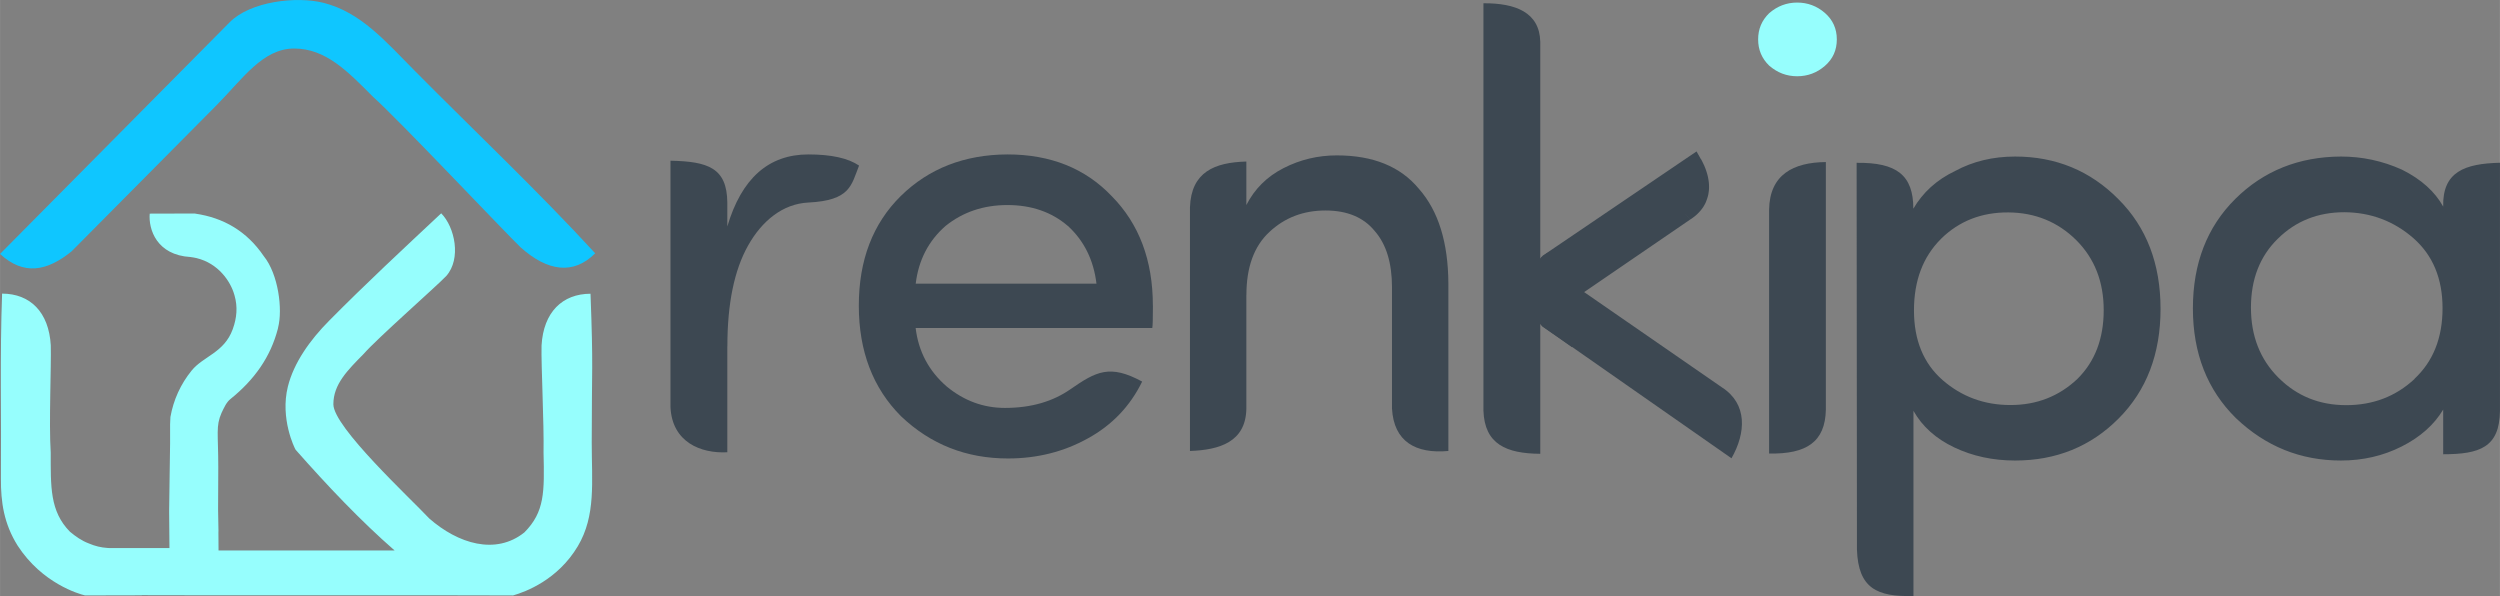 <?xml version="1.0" encoding="UTF-8"?>
<!DOCTYPE svg PUBLIC "-//W3C//DTD SVG 1.1//EN" "http://www.w3.org/Graphics/SVG/1.1/DTD/svg11.dtd">
<!-- Creator: CorelDRAW 2018 (64-Bit Evaluation Version) -->
<svg xmlns="http://www.w3.org/2000/svg" xml:space="preserve" width="159.932mm" height="38.135mm" version="1.1" style="shape-rendering:geometricPrecision; text-rendering:geometricPrecision; image-rendering:optimizeQuality; fill-rule:evenodd; clip-rule:evenodd"
viewBox="0 0 390.14 93.03"
 xmlns:xlink="http://www.w3.org/1999/xlink">
 <rect x="0" y="0" width="390.14" height="93.03" fill="#808080" stroke="none"/>
 <defs>
  <style type="text/css">
   <![CDATA[
    .fil0 {fill:#0FC6FF}
    .fil3 {fill:#3D4852}
    .fil1 {fill:#96FEFD}
    .fil2 {fill:#3D4852;fill-rule:nonzero}
    .fil4 {fill:#96FEFD;fill-rule:nonzero}
   ]]>
  </style>
 </defs>
 <g id="Layer_x0020_1">
  <g id="_2685473478224">
   <g>
    <path class="fil0" d="M33.8 16.41l-22.64 22.82c-3.82,3.1 -7.46,3.81 -11.16,0.4l35.82 -36.14c3.25,-3.29 10.43,-4.11 14.66,-3.05 5.85,1.48 9.65,5.99 14.35,10.72 9.2,9.28 19.27,18.81 28.05,28.37 -3.39,3.4 -7.44,2.84 -11.66,-0.95 -2.45,-2.35 -19.22,-20.12 -22.97,-23.43 -4.02,-4.05 -7.43,-7.57 -12.34,-7.58 -4.93,-0 -8.06,4.75 -12.12,8.85z"/>
    <path class="fil1" d="M80.02 92.94c0.02,0 0.04,-0.01 0.06,-0.02 1.9,-0.55 6.95,-2.4 10.09,-7.68 2.84,-4.78 2.17,-10.03 2.17,-16.17 0,-12.02 0.26,-11.3 -0.19,-23.23 -4.38,0.01 -7.35,2.87 -7.64,8.08 -0.08,3.12 0.4,12.15 0.31,16.72 0.14,6.15 0.19,9.24 -2.99,12.45 -4.48,3.58 -10.35,1.77 -14.86,-2.19 -2.93,-3.14 -14.95,-14.24 -14.95,-17.81 0,-3.13 2.21,-5.3 4.74,-7.87 2.08,-2.39 11.41,-10.59 12.88,-12.15 2.38,-2.69 1.34,-7.62 -0.79,-9.78 -5.99,5.61 -11.7,10.91 -17.51,16.78 -2.97,3 -5.49,6.53 -6.42,10.26 -1.24,4.99 1.05,9.62 1.21,9.86 5.01,5.67 10.11,11.06 15.45,15.72l-27.48 0 -0.02 -2.9 0.01 -0.14 -0.06 -3.36 0.03 -6.58c-0,-5.31 -0.41,-6.4 0.51,-8.5 0,-0.01 -0,0.01 0,0 0.4,-0.82 0.75,-1.64 1.37,-2.14 3.78,-3.04 6.28,-6.59 7.42,-10.99 0,-0 0.03,-0.15 0.03,-0.16 0.74,-2.85 0.06,-8.33 -2.24,-11.18 -2.65,-3.89 -6.28,-5.98 -10.68,-6.62l-0.04 -0.02 -7.07 0.02c-0.21,2.47 1.1,6.46 6.35,6.77 0.33,0.04 0.65,0.1 0.96,0.17 3.39,0.82 5.31,3.61 5.91,5.77 0.01,0.02 0.01,0.05 0.02,0.07 0.5,1.75 0.36,3.49 -0.28,5.24 -0,0.01 -0.01,0.02 -0.01,0.03 -1.34,3.67 -4.58,4.19 -6.41,6.44 -1.73,2.13 -2.84,4.6 -3.31,7.25l-0.05 1.11 0 2.99 -0.15 10.46 -0 0.34 0.05 5.55 -9.43 0c-0.09,0 -0.19,-0.01 -0.28,-0.02 -0.94,-0.06 -1.9,-0.28 -2.87,-0.7 -1.1,-0.41 -2.05,-1.08 -2.95,-1.83 -3.17,-3.21 -2.99,-7.11 -3,-12.36 -0.3,-4.59 0.1,-13.59 0.01,-16.72 -0.3,-5.21 -3.22,-8.07 -7.6,-8.08 -0.35,9.47 -0.1,19.33 -0.18,28.89 -0.03,3.6 0.46,7.02 2.6,10.43 3.83,5.92 9.61,7.56 10.45,7.76 0.04,0.01 0.06,0.02 0.08,0.02l8.79 -0.02c0.03,-0.01 0.07,-0.02 0.1,-0.02l11.11 0.02 0 0 1.33 0 35.68 0c0,0 0.01,0 0.02,0l9.68 0.02z"/>
   </g>
   <g>
    <path class="fil2" d="M113.5 54.03l0 16.55c-4.17,0.22 -8.61,-1.59 -8.87,-7.03l0 -38.47c5.85,0.12 8.82,1.11 8.87,6.53l0 3.73c2.22,-7.49 6.43,-11.24 12.65,-11.24 3.59,0 6.22,0.59 7.91,1.74 -1.23,3.1 -1.35,5.44 -7.93,5.77 -4,0.2 -7.24,2.88 -9.39,6.71 -2.16,3.85 -3.23,9.08 -3.23,15.7z"/>
    <path class="fil2" d="M179.92 47.7c0,2.01 -0.03,3.17 -0.1,3.49l-36.93 0c0.44,3.67 2.06,6.71 4.85,9.13 2.7,2.22 5.72,3.34 9.08,3.34 4.22,0 7.56,-1.06 10.22,-2.91 4.02,-2.79 6.16,-3.94 11.2,-1.2 -1.87,3.83 -4.69,6.79 -8.48,8.87 -3.77,2.09 -7.92,3.13 -12.46,3.13 -6.51,0 -12.07,-2.19 -16.69,-6.59 -4.4,-4.4 -6.59,-10.17 -6.59,-17.26 0,-7.11 2.19,-12.81 6.56,-17.12 4.38,-4.29 9.92,-6.45 16.64,-6.48 6.72,0 12.15,2.18 16.27,6.51 4.27,4.32 6.42,10.02 6.42,17.08zm-13.28 -12.44c-2.53,-2.18 -5.69,-3.26 -9.42,-3.26 -3.75,0 -6.96,1.09 -9.66,3.26 -2.66,2.32 -4.22,5.34 -4.66,9.01l28.21 0c-0.44,-3.67 -1.93,-6.69 -4.46,-9.01z"/>
    <path class="fil2" d="M240.37 70.82c-5.27,-0.04 -8.7,-1.47 -8.87,-6.75l0 -63.56c5.01,-0.03 8.76,1.41 8.87,6.01l0 34.62 0 7.43 0 22.25z"/>
    <g>
     <path class="fil3" d="M241.7 50.31c-1.12,-1.09 -1.68,-2.91 -1.71,-4.75l-0 0 0 -0.08 0 -0.01 0 -0.01 0 -0.08 0 0 0 -0.03 0 -0.06 0 -0.09 0 -0.04 0 -0.05 0 -0.09 0 -0.04 0 -0.05 0.01 -0.09 0 -0.05 0 -0.04 0.01 -0.09 0.01 -0.05 0 -0.03 0.01 -0.09 0.01 -0.06 0 -0.03 0.01 -0.09 0.01 -0.06 0 -0.02 0.02 -0.15 0 -0.02 0.03 -0.16 0 -0.02 0.02 -0.09 0 -0.02 0.01 -0.06 0.02 -0.09 0.02 -0.08 0 -0.01 0.02 -0.08 0.02 -0.08 0 -0 0.02 -0.09 0.02 -0.08 0 -0 0.02 -0.08 0.02 -0.08 0 -0.01 0.01 -0.03 0.04 -0.12 0 -0.01 0.02 -0.07 0.03 -0.08 0.02 -0.06 0.01 -0.02 0.03 -0.08 0.01 -0.02 0.02 -0.06 0.03 -0.08 0.01 -0.02 0.05 -0.13 0.01 -0.03 0.02 -0.05 0.03 -0.07 0.01 -0.03 0.02 -0.04 0.03 -0.07 0.02 -0.03 0.02 -0.04 0.06 -0.11 0.02 -0.03 0.04 -0.07 0.02 -0.04 0.02 -0.03 0.07 -0.11 0.01 -0.03 0.04 -0.07 0.03 -0.04 0.01 -0.02 0.04 -0.07 0.03 -0.05 0.01 -0.02 0.05 -0.06 0.03 -0.05 0.01 -0.01 0.05 -0.06 0.04 -0.05 0.01 -0.01 0.05 -0.06 0.04 -0.05 0.01 -0 0.02 -0.02 0.08 -0.09 0 -0 0.05 -0.05 0.05 -0.05 22.68 -15.38c2.09,3.7 1.17,6.68 -1.3,8.19l-18.82 12.88 -0.8 -1.56 -0.01 0.01 0 0 -0.01 0.01 -0.01 0.01 0 0 -0.01 0.01 -0.01 0.01 0 0 -0.01 0.01 -0.01 0.01 -0 0 -0.01 0.01 -0.01 0.01 -0 0 -0.01 0.01 -0.01 0.01 -0 0 -0.01 0.01 -0.01 0.01 -0 0 -0 0.01 -0.01 0.01 0 0 -0.01 0.01 -0.01 0.01 0 0 -0.01 0.01 -0.01 0.01 0 0 -0 0.01 -0.01 0.01 -0 0 -0 0.01 -0.01 0.01 -0 0 -0 0.01 -0.01 0.01 -0 0 -0 0.01 -0.01 0.01 -0 0 -0 0.01 -0 0.01 -0 0 -0 0.01 -0.01 0.01 0 0 -0 0.01 -0 0.01 -0 0.01 -0 0.01 -0 0.01 -0 0.01 0 0.01 -0 0.01 -0 0.01 -0 0 -0 0.01 -0 0.01 -0 0 -0 0.01 -0 0.01 -0 0 -0 0.01 -0 0.01 -0 0.01 -0 0.01 0 0.01 -0 0 -0 0.01 0 0.01 -0 0 -0 0.01 0 0.01 -0 0 -0 0.02 0 0 -0 0.01 0 0.01 -0 0 0 0.01 -0 0.01 0 0 0 0c0.02,0.26 0.13,0.51 0.32,0.72l4.9 3.29 -3.17 3.29 -3.51 -2.44z"/>
     <path id="1" class="fil2" d="M239.99 44.52l1.22 1.02 0 0.15 0 0.16 0.01 0.16 0.01 0.15 0.01 0.15 0.02 0.15 0.02 0.16 0.02 0.16 0.02 0.14 0.03 0.15 0.03 0.15 0.03 0.14 0.04 0.14 0.04 0.14 0.04 0.14 0.05 0.14 0.05 0.13 0.05 0.13 0.05 0.13 0.05 0.12 0.06 0.12 0.06 0.12 0.06 0.11 0.06 0.11 0.07 0.11 0.06 0.1 0.07 0.1 0.07 0.1 0.07 0.08 0.07 0.09 0.08 0.08 0.07 0.08 -1.83 1.37 -0.13 -0.13 -0.12 -0.13 -0.12 -0.14 -0.12 -0.15 -0.11 -0.14 -0.1 -0.15 -0.1 -0.16 -0.1 -0.15 -0.09 -0.16 -0.09 -0.16 -0.08 -0.16 -0.08 -0.17 -0.07 -0.17 -0.07 -0.17 -0.07 -0.17 -0.06 -0.18 -0.06 -0.17 -0.05 -0.17 -0.05 -0.18 -0.05 -0.18 -0.04 -0.18 -0.04 -0.18 -0.04 -0.18 -0.03 -0.19 -0.03 -0.18 -0.03 -0.18 -0.02 -0.19 -0.02 -0.19 -0.01 -0.19 -0.01 -0.18 -0.01 -0.19 -0 -0.19 1.22 1.02 0 -2.07zm0 0l1.2 0 0.01 1.02 -1.22 -1.02zm-0 2.07l-1.22 -1.04 1.22 -1.04 0 0 0 2.07 -0 0zm0 0l-1.22 0 0 -1.04 1.22 1.04zm-1.22 -1.11l2.43 0 0 0.08 -2.43 0 0 -0.08zm0 -0.01l2.43 0 0 0.01 -2.43 0 0 -0.01zm0 -0.01l2.43 0 0 0.01 -2.43 0 0 -0.01zm0 -0.08l0 -0.07 2.43 0.07 0 0.08 -2.43 0 0 -0.08zm0 0l0 -0.04 0 -0.03 -0 0.07zm1.22 0l0 0 0 0 0 0 -1.21 -0.07 1.21 0.07zm-1.22 0l0 -0.04 0 -0.03 -0 0.07zm0 -0.1l2.43 0.07 -0 0.07 -0 0.03 -2.43 -0.15 0 -0.03zm2.43 0.07l0 0.04 -0 0.03 0 -0.07zm-2.43 -0.06l0 -0.02 2.43 0.02 0 0.06 -2.43 0 0 -0.06zm0 0l0 -0.02 0 0 0 0.02zm0 -0.11l0 -0.03 2.43 0.08 -0 0.09 -2.43 -0.05 0 -0.09zm0 0l0 -0.03 -0 0.04 0 -0.01zm0 -0.07l2.43 0.1 -0 0.01 -0 0.04 -2.43 -0.11 0 -0.04zm2.43 0.1l-0 0.01 0.01 -0.12 -0 0.1zm-2.43 -0.13l2.43 0.07 0 0.02 -0 0.05 -2.43 -0.08 0 -0.05zm2.43 0.07l0 0.04 0 -0.02 0 -0.02zm-2.43 -0.14l0 -0.02 2.43 0.07 -0 0.09 -2.43 -0.05 0 -0.09zm0 0l0 -0.02 -0 0.06 0 -0.04zm0 -0.07l2.43 0.1 0 0 -0 0.04 -2.43 -0.1 0 -0.04zm2.43 0.1l0 0 -0 0.04 0 -0.05zm-2.43 -0.14l0 -0.03 2.43 0.12 -0 0.05 -2.43 -0.09 0 -0.05zm0 0l0 -0.03 0 -0.05 -0 0.07zm0.01 -0.11l2.43 0.12 0 0.03 -0.01 0.09 -2.43 -0.15 0.01 -0.09zm2.43 0.12l0 0.03 -0 0.04 0 -0.07zm-2.43 -0.14l0 -0.01 2.43 0.1 -0 0.05 -2.43 -0.09 0 -0.05zm0 0l0 -0.01 0 -0.04 -0 0.05zm0 -0.05l0 -0.02 2.43 0.12 -0 0.04 -2.43 -0.1 0 -0.04zm0 0l0 -0.02 0 -0.05 -0 0.08zm0.01 -0.11l0 -0.05 2.42 0.19 -0.01 0.09 -2.43 -0.15 0.01 -0.09zm0 0l0 -0.03 0 -0.02 -0 0.05zm0.01 -0.1l2.42 0.18 -0 0.06 -0.01 0.05 -2.42 -0.24 0.01 -0.05zm2.42 0.18l-0 0.04 -0 0.01 0 -0.06zm-2.43 -0.16l0 -0.03 2.43 0.16 -0 0.03 -2.43 -0.13 0 -0.03zm0 0l0 -0.03 0 0 -0 0.03zm0.01 -0.12l0 -0.01 2.42 0.21 -0.01 0.09 -2.42 -0.2 0.01 -0.09zm0 0l0 -0.01 -0.01 0.08 0.01 -0.07zm0.01 -0.07l2.42 0.18 -0 0.04 -0.01 0.06 -2.42 -0.22 0.01 -0.06zm2.42 0.18l-0 0.04 0 -0.04 0 0.01zm-2.43 -0.18l0.01 -0.05 2.42 0.2 -0 0.03 -2.43 -0.15 0 -0.03zm0 0l0.01 -0.05 -0.01 0.06 0 -0.01zm0.02 -0.14l2.42 0.22 -0 0.02 -0.01 0.09 -2.42 -0.24 0.01 -0.09zm2.42 0.22l-0 0.02 0.01 -0.1 -0.01 0.08zm-2.42 -0.26l2.42 0.19 0 0.01 -0.01 0.06 -2.42 -0.2 0.01 -0.06zm2.42 0.19l0 0.01 -0.01 0.08 0.01 -0.09zm-2.42 -0.2l0.01 -0.05 2.42 0.23 -0 0.02 -2.42 -0.18 0 -0.02zm0 0l0.01 -0.05 -0 0.04 -0 0.01zm0.03 -0.2l2.42 0.24 -0.01 0.04 -0.02 0.15 -2.41 -0.28 0.02 -0.15zm2.42 0.24l-0.01 0.04 0.01 -0.06 -0 0.01zm-2.42 -0.22l0.01 -0.05 2.42 0.25 -0 0.02 -2.42 -0.2 0 -0.02zm0 0l0 -0.02 0 -0.03 -0.01 0.05zm0.03 -0.21l2.41 0.27 -0 0.02 -0.03 0.16 -2.41 -0.3 0.03 -0.16zm2.41 0.27l-0 0.02 -0.01 0.04 0.01 -0.06zm-2.41 -0.27l0.01 -0.05 2.41 0.3 -0 0.02 -2.42 -0.25 0 -0.02zm0 0l0.01 -0.05 0 0 -0.01 0.04zm0.02 -0.13l0 -0.02 2.4 0.37 -0.02 0.09 -2.4 -0.35 0.02 -0.09zm0 0l0 -0.02 -0.01 0.04 0 -0.02zm0.01 -0.04l2.4 0.37 -0 0.02 -0 0.02 -2.39 -0.39 0 -0.02zm2.4 0.37l-0 0.02 0.01 -0.04 -0 0.02zm-2.39 -0.41l2.4 0.34 0 0 -0.01 0.06 -2.4 -0.35 0.01 -0.06zm2.4 0.34l0 0 -0.03 0.17 0.03 -0.18zm-2.38 -0.42l0 -0.02 2.4 0.36 -0.02 0.09 -2.4 -0.34 0.02 -0.09zm0 0l0 -0.02 -0 0.02 0 -0zm0.02 -0.1l2.41 0.19 -0.02 0.19 -0.02 0.08 -2.39 -0.38 0.02 -0.08zm2.41 0.19l0 0.09 -0.02 0.1 0.02 -0.19zm-2.43 -0.01l0.02 -0.2 2.41 0.2 0 0.01 -2.43 0 0 -0.01zm0 0l0 -0.1 0.02 -0.1 -0.02 0.2zm0.04 -0.29l0 -0.01 2.39 0.41 -0.02 0.08 -2.39 -0.4 0.02 -0.08zm0 0l0 -0.01 0.06 -0.24 -0.06 0.25zm0.02 -0.09l0.27 -0.46 2.12 0.88 -0.02 0.08 -2.39 -0.42 0.02 -0.08zm0 0l0.06 -0.26 0.2 -0.2 -0.27 0.46zm0.27 -0.46l2.12 0.87 -0.27 0.47 -0 0 -1.85 -1.34 0 -0zm2.12 0.87l-0.06 0.27 -0.21 0.21 0.27 -0.47zm-2.37 -0.48l0.01 -0.03 2.38 0.42 -0.02 0.09 -2.39 -0.4 0.02 -0.09zm0 0l0 -0.01 0 -0.02 -0.01 0.03zm0.03 -0.11l2.41 0.23 -0.03 0.23 -0.02 0.08 -2.38 -0.45 0.02 -0.08zm2.41 0.23l0 0.12 -0.03 0.11 0.03 -0.23zm-2.43 -0l0.03 -0.23 2.4 0.23 0 0 -2.43 0 0 -0zm0 0l0 -0.12 0.03 -0.12 -0.03 0.23zm0.05 -0.31l0.01 -0.02 2.36 0.49 -0.02 0.08 -2.37 -0.47 0.02 -0.08zm0 0l0 -0 0.01 -0.02 -0.01 0.02zm0.03 -0.1l0.01 -0.02 2.35 0.54 -0.02 0.08 -2.36 -0.52 0.02 -0.08zm0 0l0.01 -0.03 0 0 -0.01 0.02zm0.01 -0.03l2.35 0.53 -0.01 0.04 -0 0.01 -2.34 -0.57 0 -0.01zm2.35 0.53l-0 0.02 -0.01 0.02 0.01 -0.04zm-2.36 -0.52l0.01 -0.03 2.36 0.52 -0.01 0.03 -2.37 -0.49 0.01 -0.03zm0 0l0.01 -0.03 -0.01 0.04 0 -0.01zm0.05 -0.15l2.36 0.49 -0.02 0.06 -0.04 0.12 -2.35 -0.55 0.04 -0.12zm2.36 0.49l-0 0.02 -0.01 0.03 0.02 -0.06zm-2.38 -0.44l0.01 -0.05 2.37 0.48 -0 0.01 -2.38 -0.43 0 -0.01zm0 0l0.01 -0.05 -0.01 0.04 -0 0.01zm0.04 -0.12l0.02 -0.05 2.33 0.58 -0.02 0.07 -2.35 -0.53 0.02 -0.07zm0 0l0.01 -0.03 0.01 -0.02 -0.02 0.05zm0.05 -0.13l2.34 0.58 -0.02 0.05 -0.03 0.08 -2.32 -0.63 0.03 -0.08zm2.34 0.58l0 -0 -0.02 0.06 0.02 -0.05zm-2.34 -0.59l0.03 -0.09 2.32 0.62 -0.02 0.06 -2.36 -0.53 0.02 -0.06zm0 0l0.01 -0.04 0.02 -0.05 -0.03 0.09zm0.04 -0.11l2.3 0.67 -0.01 0.04 -0.01 0.02 -2.29 -0.71 0.01 -0.02zm2.3 0.67l-0.01 0.04 0 0 0.01 -0.04zm-2.29 -0.71l2.32 0.63 -0.03 0.08 -2.32 -0.63 0.03 -0.08zm0.01 -0.02l2.32 0.63 -0.01 0.02 -2.32 -0.63 0.01 -0.02zm0.02 -0.06l2.32 0.63 -0.02 0.06 -2.32 -0.63 0.02 -0.06zm0.03 -0.08l0.02 -0.05 2.3 0.68 -0.03 0.08 -2.32 -0.63 0.03 -0.08zm0 0l0.02 -0.05 0 -0 -0.02 0.05zm0.03 -0.07l2.29 0.7 -0.01 0.03 -0.01 0.02 -2.28 -0.73 0.01 -0.02zm2.29 0.7l-0.01 0.03 -0.01 0.03 0.02 -0.06zm-2.24 -0.81l0.01 -0.03 2.28 0.71 -0.05 0.13 -2.3 -0.68 0.05 -0.13zm0 0l0.01 -0.02 0.01 -0.01 -0.01 0.03zm0.03 -0.06l2.27 0.74 -0 0 -0.01 0.03 -2.27 -0.75 0.01 -0.03zm2.27 0.74l-0 0 0.13 -0.3 -0.13 0.29zm-2.25 -0.79l0 -0.01 2.27 0.75 -0.02 0.05 -2.27 -0.74 0.02 -0.05zm0 0l0 -0.01 0.02 -0.04 -0.02 0.05zm0.04 -0.09l2.29 0.7 -0.02 0.06 -0.03 0.07 -2.26 -0.77 0.03 -0.07zm2.29 0.7l-0.02 0.05 -0 0.01 0.02 -0.06zm-2.3 -0.68l0.04 -0.08 2.28 0.73 -0.01 0.03 -2.31 -0.64 0.01 -0.03zm0 0l0.02 -0.04 0.02 -0.04 -0.04 0.08zm0.06 -0.13l2.25 0.79 -0.01 0.02 -0.02 0.04 -2.24 -0.81 0.02 -0.04zm2.25 0.79l-0.01 0.02 0.03 -0.06 -0.02 0.04zm-2.23 -0.84l0.02 -0.05 2.24 0.81 -0.03 0.07 -2.26 -0.77 0.03 -0.07zm0 0l0.01 -0.03 0.01 -0.02 -0.02 0.05zm0.04 -0.08l2.23 0.84 -0.01 0.03 -0.02 0.03 -2.22 -0.86 0.02 -0.03zm2.23 0.84l-0.01 0.03 -0.02 0.03 0.03 -0.06zm-2.22 -0.85l0.01 -0.02 2.23 0.83 -0.02 0.04 -2.24 -0.81 0.02 -0.04zm0 0l0.01 -0.02 -0.02 0.04 0.01 -0.01zm0.07 -0.13l2.23 0.83 -0.01 0.02 -0.06 0.11 -2.22 -0.85 0.06 -0.11zm2.23 0.83l-0.01 0.02 0.02 -0.04 -0.01 0.01zm-2.22 -0.84l0.02 -0.05 2.22 0.86 -0.02 0.03 -2.24 -0.81 0.02 -0.03zm0 0l0.02 -0.05 0 0 -0.02 0.05zm0.06 -0.12l2.21 0.88 -0.01 0.03 -0.04 0.07 -2.19 -0.91 0.04 -0.07zm2.21 0.88l-0.01 0.03 -0.01 0.02 0.03 -0.05zm-2.2 -0.89l0.02 -0.04 2.2 0.89 -0.02 0.04 -2.22 -0.85 0.02 -0.04zm0 0l0.02 -0.03 0 -0 -0.02 0.04zm0.04 -0.07l0.01 -0.02 2.17 0.95 -0.02 0.03 -2.18 -0.92 0.02 -0.03zm0 0l0.01 -0.01 0.01 -0.01 -0.01 0.02zm0.08 -0.13l2.18 0.92 -0.03 0.05 -0.07 0.11 -2.15 -0.97 0.07 -0.11zm2.18 0.92l-0.01 0.01 -0.02 0.03 0.03 -0.05zm-2.2 -0.9l0.03 -0.05 2.18 0.93 -0.01 0.03 -2.21 -0.87 0.01 -0.03zm0 0l0.03 -0.05 -0.02 0.03 -0.01 0.02zm0.07 -0.12l0.01 -0.02 2.13 1 -0.04 0.07 -2.15 -0.98 0.04 -0.07zm0 0l0.01 -0.02 -0.04 0.06 0.03 -0.04zm0.04 -0.06l0.03 -0.05 2.09 1.07 -0.03 0.04 -2.12 -1.02 0.03 -0.04zm0 0l0.02 -0.04 0.01 -0.01 -0.03 0.05zm0.05 -0.07l2.09 1.07 -0.03 0.05 -0.01 0.02 -2.05 -1.11 0.01 -0.02zm2.09 1.07l-0.02 0.04 -0.01 0.01 0.03 -0.05zm-2.07 -1.09l0.03 -0.04 2.09 1.06 -0.04 0.07 -2.12 -1.02 0.04 -0.07zm0 0l0.03 -0.04 0.01 -0.01 -0.04 0.05zm0.06 -0.09l2.07 1.09 -0.01 0.01 -0.03 0.05 -2.06 -1.1 0.03 -0.05zm2.07 1.09l-0.01 0.01 -0.05 0.06 0.05 -0.07zm-2.07 -1.1l0 -0.01 2.07 1.09 -0.01 0.02 -2.08 -1.08 0.01 -0.02zm0 0l0.02 -0.03 -0.01 0.02 -0 0.01zm0.05 -0.07l2.08 1.08 -0.01 0.02 -0.05 0.06 -2.07 -1.09 0.05 -0.06zm2.08 1.08l-0.01 0.02 0 -0.01 0.01 -0.01zm-2.06 -1.11l0.12 -0.14 1.97 1.2 -0.03 0.05 -2.09 -1.06 0.03 -0.05zm0 0l0.05 -0.07 0.07 -0.07 -0.12 0.14zm0.13 -0.15l1.95 1.23 -0.1 0.11 -0.01 0.01 -1.85 -1.34 0.01 -0.01zm1.95 1.23l-0.04 0.05 -0.06 0.06 0.1 -0.11zm-2 -1.19l0.02 -0.02 2.02 1.15 -0.05 0.06 -2.04 -1.13 0.05 -0.06zm0 0l0 -0 0.02 -0.02 -0.02 0.02zm0.06 -0.08l0.08 -0.08 1.93 1.26 -0.04 0.05 -2.01 -1.18 0.04 -0.05zm0 0l0.03 -0.04 0.04 -0.04 -0.08 0.08zm0.08 -0.09l1.92 1.27 -0.07 0.07 -0.01 0.01 -1.85 -1.34 0.01 -0.01zm1.92 1.27l-0.02 0.03 -0.04 0.04 0.07 -0.07zm-1.94 -1.26l1.99 1.19 -0 0.01 -0.05 0.06 -1.99 -1.2 0.05 -0.06zm1.99 1.19l-0 0.01 -0.06 0.07 0.07 -0.08zm-1.95 -1.24l0.25 -0.22 1.75 1.41 -0.04 0.05 -2 -1.19 0.04 -0.05zm0 0l0.1 -0.13 0.14 -0.1 -0.25 0.22zm0.25 -0.23l1.73 1.43 -0.22 0.2 -0.01 0 -1.5 -1.63 0.01 -0zm1.73 1.43l-0.1 0.11 -0.13 0.09 0.22 -0.2zm-1.93 -1.26l0.02 -0.02 1.93 1.26 -0.02 0.02 -1.95 -1.24 0.02 -0.02zm0 0l0.02 -0.02 0 0 -0.02 0.02zm0.1 -0.11l0.03 -0.03 1.89 1.31 -0.08 0.09 -1.92 -1.28 0.08 -0.09zm0 0l0 0 0.03 -0.03 -0.03 0.03zm0.03 -0.03l1.85 1.34 -0 0 -1.85 -1.34 0 -0zm0.05 -0.05l1.85 1.34 -0.05 0.05 -1.85 -1.34 0.05 -0.05zm0.05 -0.05l0.17 -0.14 1.69 1.48 -0.05 0.05 -1.85 -1.34 0.05 -0.05zm0 0l0.08 -0.08 0.09 -0.06 -0.17 0.14zm22.85 -15.51l1.86 0.36 -0.34 1.26 -22.68 15.38 -1.52 -1.62 22.68 -15.38zm0 0l1.2 -0.81 0.66 1.17 -1.86 -0.36zm-1.3 8.19l0.05 -0.03 0.18 -0.11 0.17 -0.12 0.16 -0.13 0.16 -0.14 0.15 -0.14 0.14 -0.15 0.13 -0.15 0.12 -0.16 0.12 -0.17 0.1 -0.17 0.1 -0.18 0.09 -0.18 0.08 -0.19 0.07 -0.2 0.06 -0.2 0.05 -0.21 0.04 -0.22 0.03 -0.22 0.01 -0.23 0 -0.24 -0.01 -0.25 -0.02 -0.25 -0.03 -0.26 -0.05 -0.27 -0.06 -0.27 -0.08 -0.28 -0.09 -0.29 -0.11 -0.3 -0.12 -0.3 -0.14 -0.3 -0.15 -0.31 -0.17 -0.31 2.2 -0.9 0.2 0.37 0.18 0.37 0.17 0.37 0.15 0.37 0.13 0.36 0.11 0.35 0.1 0.36 0.08 0.35 0.06 0.34 0.05 0.34 0.03 0.34 0.01 0.33 -0 0.33 -0.02 0.32 -0.04 0.32 -0.05 0.31 -0.07 0.3 -0.09 0.3 -0.1 0.29 -0.11 0.29 -0.13 0.28 -0.15 0.27 -0.16 0.27 -0.18 0.25 -0.19 0.24 -0.21 0.24 -0.21 0.22 -0.23 0.22 -0.24 0.2 -0.25 0.2 -0.26 0.19 -0.27 0.18 0.05 -0.03 -1.53 -1.61zm0 0l0.02 -0.01 0.04 -0.02 -0.05 0.03zm-17.29 14.5l-1.88 -0.4 0.35 -1.22 18.82 -12.88 1.53 1.61 -18.82 12.88zm0 0l-1.24 0.85 -0.64 -1.25 1.88 0.4zm-2.68 -1.95l0.19 -1.08 2.04 0.26 0.8 1.56 -2.23 0.82 -0.8 -1.56zm0.19 -1.08l1.27 -1.27 0.78 1.52 -2.04 -0.26zm1.84 1.35l-1.93 -1.25 0.08 -0.09 0.01 -0.01 1.85 1.34 -0.01 0.01zm-1.93 -1.25l0.04 -0.05 0.04 -0.04 -0.08 0.09zm1.01 0.58l0 0 0 0 0 0 1.01 0.58 -1.01 -0.58zm-1.01 -0.58l0.04 -0.05 0.04 -0.04 -0.08 0.09zm2 1.18l-0.08 0.09 -1.93 -1.25 0.01 -0.01 2.01 1.17 -0.01 0.01zm0 0l-0.04 0.05 -0.04 0.04 0.08 -0.09zm-0.09 0.1l-1.85 -1.34 0.01 -0.01 1.85 1.34 -0.01 0.01zm-0.93 -0.67l0 0 0 0 0 0 0.93 0.67 -0.93 -0.67zm0.92 0.68l-1.93 -1.25 0.08 -0.09 0.01 -0.01 1.85 1.34 -0.01 0.01zm-1.93 -1.25l0.04 -0.05 0.04 -0.04 -0.08 0.09zm2 1.18l-2.22 -0.58 0.21 -0.58 0.01 -0.01 2.01 1.17 -0.01 0.01zm-2.22 -0.58l0 -0.32 0.21 -0.27 -0.21 0.58zm2.43 0l-0.19 0.56 -2.24 -0.56 0 -0 2.43 0 0 0zm0 0l0 0.3 -0.19 0.25 0.19 -0.56zm-0.2 0.57l-0.02 0.03 -2.03 -1.14 0.01 -0.01 2.05 1.11 -0.01 0.01zm0 0l-0.02 0.03 0.03 -0.04 -0.01 0.01zm-0.03 0.04l-1.01 0.45 -1.01 -1.62 0.01 -0.01 2.01 1.17 -0.01 0.01zm0 0l-0.36 0.45 -0.64 0 1.01 -0.45zm-1.01 0.45l-1.03 -1.59 1.03 -0.48 0 0 0 2.07 -0 0zm-1.03 -1.59l0.36 -0.48 0.67 0 -1.03 0.48zm2.05 1.12l-2.11 -1.03 0.06 -0.09 0.01 -0.01 2.05 1.11 -0.01 0.01zm-2.11 -1.03l0.03 -0.05 0.02 -0.03 -0.06 0.09zm2.16 0.95l-0.16 0.2 -2.01 -1.14 0.01 -0.01 2.17 0.94 -0.01 0.01zm0 0l-0.07 0.11 -0.09 0.09 0.16 -0.2zm-0.16 0.2l-1.85 -1.34 0 -0 1.85 1.34 -0 0zm-0.01 0.01l-2.01 -1.14 0.16 -0.2 0.01 -0.01 1.85 1.34 -0.01 0.01zm-2.01 -1.14l0.07 -0.11 0.09 -0.09 -0.16 0.2zm2.16 0.95l-0.16 0.2 -2.01 -1.14 0.01 -0.01 2.17 0.94 -0.01 0.01zm0 0l-0.07 0.11 -0.09 0.09 0.16 -0.2zm-0.16 0.2l-1.95 -1.23 0.1 -0.11 0 -0 1.85 1.34 -0 0zm-1.95 -1.23l0.04 -0.06 0.06 -0.06 -0.1 0.11zm2.05 1.12l-2.11 -1.03 0.06 -0.09 0.01 -0.01 2.05 1.11 -0.01 0.01zm-2.11 -1.03l0.03 -0.05 0.02 -0.03 -0.06 0.09zm2.16 0.95l-0.16 0.2 -2.01 -1.14 0.01 -0.01 2.17 0.94 -0.01 0.01zm0 0l-0.07 0.11 -0.09 0.09 0.16 -0.2zm-0.16 0.2l-2.05 -1.08 0.19 -0.27 0 -0 1.85 1.34 -0 0zm-2.05 -1.08l0.07 -0.15 0.12 -0.12 -0.19 0.27zm2.23 0.82l-0.11 0.18 -2.12 -0.99 0 -0.01 2.24 0.81 -0 0.01zm0 0l-0.05 0.09 -0.07 0.09 0.11 -0.18zm-0.12 0.19l-2.22 -0.58 0.21 -0.58 0.01 -0.01 2.01 1.17 -0.01 0.01zm-2.22 -0.58l0 -0.32 0.21 -0.27 -0.21 0.58zm2.43 0l-0.19 0.56 -2.24 -0.56 0 -0 2.43 0 0 0zm0 0l0 0.3 -0.19 0.25 0.19 -0.56zm-0.2 0.57l-2.11 -1.03 0.06 -0.09 0.01 -0.01 2.05 1.11 -0.01 0.01zm-2.11 -1.03l0.03 -0.05 0.02 -0.03 -0.06 0.09zm2.16 0.95l-2.3 -0.47 0.13 -0.47 0.01 -0.01 2.17 0.94 -0.01 0.01zm-2.3 -0.47l0 -0.25 0.13 -0.22 -0.13 0.47zm2.43 0l-0.19 0.56 -2.24 -0.56 0 -0 2.43 0 0 0zm0 0l0 0.3 -0.19 0.25 0.19 -0.56zm-0.2 0.57l-2.11 -1.03 0.06 -0.09 0.01 -0.01 2.05 1.11 -0.01 0.01zm-2.11 -1.03l0.03 -0.05 0.02 -0.03 -0.06 0.09zm2.16 0.95l-2.3 -0.47 0.13 -0.47 0.01 -0.01 2.17 0.94 -0.01 0.01zm-2.3 -0.47l0 -0.25 0.13 -0.22 -0.13 0.47zm2.43 0l-0.1 0.4 -2.34 -0.4 0 -0 2.43 0 0 0zm0 0l0 0.21 -0.1 0.2 0.1 -0.4zm-0.1 0.41l-0.04 0.07 -2.2 -0.88 0 -0.01 2.24 0.81 -0 0.01zm0 0l-0.01 0.03 -0.02 0.04 0.04 -0.07zm-0.04 0.08l-0.16 0.2 -2.01 -1.14 0.01 -0.01 2.17 0.94 -0.01 0.01zm0 0l-0.07 0.11 -0.09 0.09 0.16 -0.2zm-0.16 0.2l-2.05 -1.08 0.19 -0.27 0 -0 1.85 1.34 -0 0zm-2.05 -1.08l0.07 -0.15 0.12 -0.12 -0.19 0.27zm2.23 0.82l-0.04 0.07 -2.2 -0.88 0 -0.01 2.24 0.81 -0 0.01zm0 0l-0.01 0.03 -0.02 0.04 0.04 -0.07zm-0.04 0.08l-2.2 -0.88 0.04 -0.07 0.01 -0.01 2.17 0.94 -0.01 0.01zm-2.2 -0.88l0.01 -0.03 0.02 -0.04 -0.04 0.07zm2.24 0.81l-2.29 -0.69 0.05 -0.12 0 -0 2.24 0.81 -0 0zm-2.29 -0.69l0.02 -0.06 0.03 -0.06 -0.05 0.12zm2.34 0.57l-0.09 0.19 -2.25 -0.75 0 -0.01 2.34 0.57 -0 0.01zm0 0l-0.03 0.09 -0.06 0.1 0.09 -0.19zm-0.1 0.2l-2.2 -0.88 0.04 -0.07 0.01 -0.01 2.17 0.94 -0.01 0.01zm-2.2 -0.88l0.01 -0.03 0.02 -0.04 -0.04 0.07zm2.24 0.81l-2.31 -0.62 0.07 -0.19 0 -0 2.24 0.81 -0 0zm-2.31 -0.62l0.02 -0.1 0.05 -0.09 -0.07 0.19zm2.38 0.44l-0.11 0.26 -2.27 -0.69 0 -0.01 2.38 0.43 -0 0.01zm0 0l-0.03 0.13 -0.07 0.12 0.11 -0.26zm-0.11 0.27l-2.2 -0.88 0.04 -0.07 0.01 -0.01 2.17 0.94 -0.01 0.01zm-2.2 -0.88l0.01 -0.03 0.02 -0.04 -0.04 0.07zm2.24 0.81l-2.29 -0.69 0.05 -0.12 0 -0 2.24 0.81 -0 0zm-2.29 -0.69l0.02 -0.06 0.03 -0.06 -0.05 0.12zm2.34 0.57l-0.02 0.05 -2.32 -0.62 0 -0.01 2.34 0.57 -0 0.01zm0 0l-0 0.01 -0.01 0.04 0.02 -0.05zm-0.02 0.06l-0.03 0.07 -2.27 -0.74 0 -0.01 2.3 0.67 -0 0.01zm0 0l-0.01 0.04 -0.02 0.03 0.03 -0.07zm-0.03 0.08l-2.31 -0.62 0.07 -0.19 0 -0 2.24 0.81 -0 0zm-2.31 -0.62l0.02 -0.1 0.05 -0.09 -0.07 0.19zm2.38 0.44l-0.11 0.26 -2.27 -0.69 0 -0.01 2.38 0.43 -0 0.01zm0 0l-0.03 0.13 -0.07 0.12 0.11 -0.26zm-0.11 0.27l-2.3 -0.47 0.13 -0.47 0.01 -0.01 2.17 0.94 -0.01 0.01zm-2.3 -0.47l0 -0.25 0.13 -0.22 -0.13 0.47zm2.43 0l-0.16 0.51 -2.28 -0.51 0 -0 2.43 0 0 0zm0 0l0 0.27 -0.16 0.24 0.16 -0.51zm-0.16 0.52l-2.21 -0.84 0.09 -0.18 0 -0.01 2.12 1.02 -0 0.01zm-2.21 -0.84l0.04 -0.09 0.06 -0.08 -0.09 0.18zm2.3 0.68l-2.32 -0.62 0.02 -0.05 0 -0.01 2.3 0.67 -0 0.01zm-2.32 -0.62l0 -0.01 0.01 -0.04 -0.02 0.05zm2.34 0.57l-2.34 -0.57 0 -0.01 2.34 0.57 -0 0.01zm-0 0.01l-0.02 0.05 -2.32 -0.62 0 -0.01 2.34 0.57 -0 0.01zm0 0l-0 0.01 -0.01 0.04 0.02 -0.05zm-0.02 0.06l-2.32 -0.62 0.02 -0.05 0 -0.01 2.3 0.67 -0 0.01zm-2.32 -0.62l0 -0.01 0.01 -0.04 -0.02 0.05zm2.34 0.57l-2.39 -0.28 0.05 -0.28 0 -0.01 2.34 0.57 -0 0.01zm-2.39 -0.28l0 -0.14 0.05 -0.14 -0.05 0.28zm2.43 0.01l-0.07 0.33 -2.37 -0.33 0 -0.01 2.43 0 0 0.01zm0 0l0 0.17 -0.07 0.16 0.07 -0.33zm-0.07 0.35l-2.32 -0.62 0.02 -0.05 0 -0.01 2.3 0.67 -0 0.01zm-2.32 -0.62l0 -0.01 0.01 -0.04 -0.02 0.05zm2.34 0.57l-0.05 0.12 -2.29 -0.69 0 -0.01 2.34 0.57 -0 0.01zm0 0l-0.02 0.06 -0.03 0.06 0.05 -0.12zm-0.05 0.13l-2.32 -0.55 0.09 -0.26 0 -0 2.24 0.81 -0 0zm-2.32 -0.55l0.02 -0.13 0.06 -0.13 -0.09 0.26zm2.41 0.31l-0.03 0.14 -2.38 -0.43 0 -0.01 2.41 0.29 -0 0.01zm0 0l-0.01 0.07 -0.02 0.07 0.03 -0.14zm-0.04 0.14l-0.05 0.12 -2.29 -0.69 0 -0.01 2.34 0.57 -0 0.01zm0 0l-0.02 0.06 -0.03 0.06 0.05 -0.12zm-0.05 0.13l-2.32 -0.58 0.08 -0.23 0 -0 2.24 0.81 -0 0zm-2.32 -0.58l0.02 -0.12 0.06 -0.11 -0.08 0.23zm2.4 0.36l-0.01 0.04 -2.39 -0.39 0 -0.01 2.4 0.35 -0 0.01zm0 0l-0 0.01 -0.01 0.03 0.01 -0.04zm-0.01 0.05l-0.07 0.19 -2.31 -0.62 0 -0.01 2.38 0.43 -0 0.01zm0 0l-0.02 0.1 -0.05 0.09 0.07 -0.19zm-0.07 0.2l-2.32 -0.58 0.08 -0.23 0 -0 2.24 0.81 -0 0zm-2.32 -0.58l0.02 -0.12 0.06 -0.11 -0.08 0.23zm2.4 0.36l-0.03 0.11 -2.37 -0.46 0 -0.01 2.4 0.35 -0 0.01zm0 0l-0.01 0.06 -0.02 0.05 0.03 -0.11zm-0.03 0.12l-2.34 -0.57 0 -0.01 2.34 0.57 -0 0.01zm-0 0.01l-2.37 -0.46 0.03 -0.11 0 -0.01 2.34 0.57 -0 0.01zm-2.37 -0.46l0.01 -0.06 0.02 -0.05 -0.03 0.11zm2.4 0.36l-2.42 -0.17 0.02 -0.17 0 -0.01 2.4 0.35 -0 0.01zm-2.42 -0.17l0 -0.09 0.02 -0.09 -0.02 0.17zm2.43 0.01l-0.1 0.4 -2.34 -0.4 0 -0.01 2.43 0 0 0.01zm0 0l0 0.21 -0.1 0.2 0.1 -0.4zm-0.1 0.41l-2.32 -0.58 0.08 -0.23 0 -0 2.24 0.81 -0 0zm-2.32 -0.58l0.02 -0.12 0.06 -0.11 -0.08 0.23zm2.4 0.36l-2.42 -0.17 0.02 -0.17 0 -0.01 2.4 0.35 -0 0.01zm-2.42 -0.17l0 -0.09 0.02 -0.09 -0.02 0.17zm2.43 0.01l-0.1 0.4 -2.34 -0.4 0 -0.01 2.43 0 0 0.01zm0 0l0 0.21 -0.1 0.2 0.1 -0.4zm-0.1 0.41l-2.32 -0.58 0.08 -0.23 0 -0 2.24 0.81 -0 0zm-2.32 -0.58l0.02 -0.12 0.06 -0.11 -0.08 0.23zm2.4 0.36l-2.42 -0.17 0.02 -0.17 0 -0.01 2.4 0.35 -0 0.01zm-2.42 -0.17l0 -0.09 0.02 -0.09 -0.02 0.17zm2.43 0.01l-0.1 0.4 -2.34 -0.4 0 -0.01 2.43 0 0 0.01zm0 0l0 0.21 -0.1 0.2 0.1 -0.4zm-0.1 0.41l-2.33 -0.5 0.09 -0.31 0 -0 2.24 0.81 -0 0zm-2.33 -0.5l0.02 -0.16 0.08 -0.15 -0.09 0.31zm2.42 0.22l-2.43 -0.1 0 -0.1 0 -0.02 2.42 0.2 -0 0.02zm-2.43 -0.1l0 -0.05 0 -0.04 -0 0.1zm2.43 0l-0.02 0.17 -2.42 -0.17 0 -0 2.43 0 0 0zm0 0l0 0.09 -0.02 0.09 0.02 -0.17zm-0.02 0.19l-2.42 -0.17 0.02 -0.17 0 -0.01 2.4 0.35 -0 0.01zm-2.42 -0.17l0 -0.09 0.02 -0.09 -0.02 0.17zm2.43 0.01l-0.1 0.4 -2.34 -0.4 0 -0.01 2.43 0 0 0.01zm0 0l0 0.21 -0.1 0.2 0.1 -0.4zm-0.1 0.41l-2.34 -0.4 0.1 -0.4 0 -0 2.24 0.81 -0 0zm-2.34 -0.4l0 -0.21 0.1 -0.2 -0.1 0.4zm2.43 0.01l-0.03 0.21 -2.41 -0.21 0 -0.01 2.43 0 0 0.01zm0 0l0 0.11 -0.03 0.11 0.03 -0.21zm-0.03 0.22l-2.41 -0.21 0.03 -0.21 0 -0.01 2.38 0.43 -0 0.01zm-2.41 -0.21l0 -0.11 0.03 -0.11 -0.03 0.21zm2.43 0l-2.43 0.07 -0 -0.07 0 -0 2.43 0 0 0zm-2.43 0.07l-0 -0.03 0 -0.03 0 0.07zm1.21 -0.07l0 0 0 0 0 0 1.21 -0.07 -1.21 0.07zm-1.21 0.07l-0 -0.03 0 -0.03 0 0.07zm0.79 1.46l-0.19 -0.16 -0.05 -0.05 -0.02 -0.02 -0.02 -0.02 -0.02 -0.02 -0.06 -0.07 -0.05 -0.08 0 0 -0.01 -0.02 -0.05 -0.08 -0.01 -0.02 -0.01 -0.02 -0.03 -0.06 -0.03 -0.06 -0.01 -0.02 -0.02 -0.04 -0.03 -0.06 -0.01 -0.02 -0.01 -0.02 -0.02 -0.06 -0.02 -0.07 0.01 0.02 -0.03 -0.08 -0.01 -0.05 -0.01 -0.02 -0.01 -0.04 -0.02 -0.07 -0.01 -0.07 0 0.03 -0.01 -0.07 -0.01 -0.08 -0 -0.02 -0 -0.05 2.43 -0.13 0 0 0 0.02 -0 -0.03 -0 -0.02 0.01 0.08 -0 -0.02 -0 -0.02 0 0.01 0.01 0.02 -0 -0 -0.01 -0.03 0.02 0.06 -0.01 -0.02 -0 -0.02 0.01 0.02 0.01 0.02 -0.01 -0.01 0 0 0.01 0.02 -0.01 -0.01 -0.01 -0.01 0.01 0.02 0.01 0.02 -0.02 -0.03 0.01 0.02 0.03 0.05 -0.02 -0.03 -0.03 -0.03 0.02 0.02 0.02 0.02 0.02 0.02 -0.01 -0.01 -0.19 -0.16 -1.51 1.62zm0 0l-0.11 -0.07 -0.08 -0.09 0.19 0.16zm6.41 1.66l0.19 1.47 -1.69 0.15 -4.9 -3.29 1.51 -1.62 4.9 3.29zm0 0l0.98 0.65 -0.79 0.82 -0.19 -1.47zm-2.99 4.76l-1.71 0.14 -0.17 -1.46 3.17 -3.29 1.88 1.32 -3.17 3.29zm0 0l-0.77 0.8 -0.94 -0.66 1.71 -0.14zm-5.22 -2.3l-0.14 -0.12 1.69 -1.48 3.51 2.44 -1.54 1.6 -3.51 -2.44zm0 0l-0.08 -0.06 -0.06 -0.06 0.14 0.12z"/>
    </g>
    <path class="fil3" d="M241.95 39.23c-0.72,2.49 0.21,2.62 2.6,4.51l24.18 16.72c4,2.58 3.75,7.09 1.48,11.06l-29.45 -20.57c-3.5,-4.07 -2.19,-10.24 1.19,-11.72z"/>
    <path class="fil2" d="M276.08 70.78l0 -38.02c0.07,-5.53 3.8,-7.42 8.86,-7.47l0 38.66c-0.11,5.03 -3.04,6.94 -8.86,6.83z"/>
    <path class="fil4" d="M276.09 10.24c-1.15,-1.12 -1.72,-2.48 -1.72,-4.09 0,-1.62 0.57,-2.97 1.72,-4.09 1.28,-1.11 2.73,-1.66 4.37,-1.66 1.64,0 3.08,0.54 4.32,1.61 1.25,1.09 1.87,2.47 1.87,4.14 0,1.67 -0.61,3.05 -1.87,4.14 -1.23,1.07 -2.68,1.61 -4.32,1.61 -1.64,0 -3.09,-0.55 -4.37,-1.66z"/>
    <path class="fil2" d="M302.91 37.28c-2.81,2.79 -4.22,6.51 -4.22,11.17 0,4.64 1.49,8.26 4.46,10.86 2.99,2.6 6.51,3.9 10.6,3.9 4.09,0 7.58,-1.36 10.46,-4.09 2.73,-2.71 4.09,-6.28 4.09,-10.72 0,-4.43 -1.43,-8.08 -4.29,-10.93 -2.87,-2.84 -6.41,-4.29 -10.58,-4.32 -4.19,-0.03 -7.7,1.35 -10.52,4.12zm-13.18 -11.87c6.27,-0.08 8.86,1.93 8.86,7.16 1.49,-2.55 3.65,-4.51 6.51,-5.88 2.79,-1.51 5.91,-2.26 9.37,-2.26 6.35,0 11.72,2.21 16.11,6.64 4.4,4.38 6.59,10.1 6.59,17.13 0,7.03 -2.18,12.73 -6.54,17.11 -4.35,4.37 -9.74,6.56 -16.15,6.56 -3.46,0 -6.63,-0.68 -9.51,-2.05 -2.87,-1.36 -5,-3.28 -6.36,-5.71l0 28.9c-5.69,0.16 -8.61,-1.2 -8.82,-7.23l-0.05 -60.38z"/>
    <path class="fil2" d="M376.8 59.12c2.92,-2.73 4.38,-6.4 4.38,-11.02 0,-4.63 -1.52,-8.28 -4.56,-10.94 -3.05,-2.66 -6.64,-4.01 -10.76,-4.04 -4.14,0 -7.6,1.38 -10.39,4.14 -2.79,2.73 -4.19,6.3 -4.19,10.75 0,4.43 1.43,8.08 4.29,10.93 2.86,2.86 6.38,4.29 10.57,4.29 4.19,0 7.74,-1.36 10.67,-4.09zm4.48 11.78l0 -6.98c-1.43,2.39 -3.59,4.3 -6.48,5.76 -2.89,1.46 -6.04,2.19 -9.48,2.19 -6.3,0 -11.77,-2.21 -16.4,-6.63 -4.46,-4.4 -6.7,-10.11 -6.7,-17.11 0,-7.01 2.21,-12.71 6.61,-17.08 4.42,-4.38 9.92,-6.59 16.51,-6.62 3.3,0 6.48,0.68 9.51,2.05 2.99,1.49 5.13,3.41 6.43,5.76 -0.13,-5.44 3.37,-6.71 8.86,-6.84l0 38.74c-0.07,5.69 -3.18,6.75 -8.86,6.75z"/>
    <path class="fil2" d="M194.5 46.03l0 17.83c-0.13,5.1 -4.16,6.36 -8.8,6.52l0 -38.03c0.19,-5.52 3.86,-7.01 8.8,-7.14l0 6.79c1.29,-2.52 3.22,-4.45 5.82,-5.77 2.58,-1.32 5.35,-1.98 8.3,-1.98 5.67,0 9.95,1.74 12.83,5.24 3.02,3.43 4.55,8.36 4.58,14.78l0 26.11c-5.1,0.47 -8.51,-1.46 -8.8,-6.61l0 -18.93c0,-3.8 -0.9,-6.74 -2.69,-8.78 -1.74,-2.14 -4.3,-3.21 -7.7,-3.21 -3.43,0 -6.35,1.11 -8.74,3.35 -2.4,2.22 -3.59,5.51 -3.59,9.82z"/>
   </g>
  </g>
 </g>
</svg>
